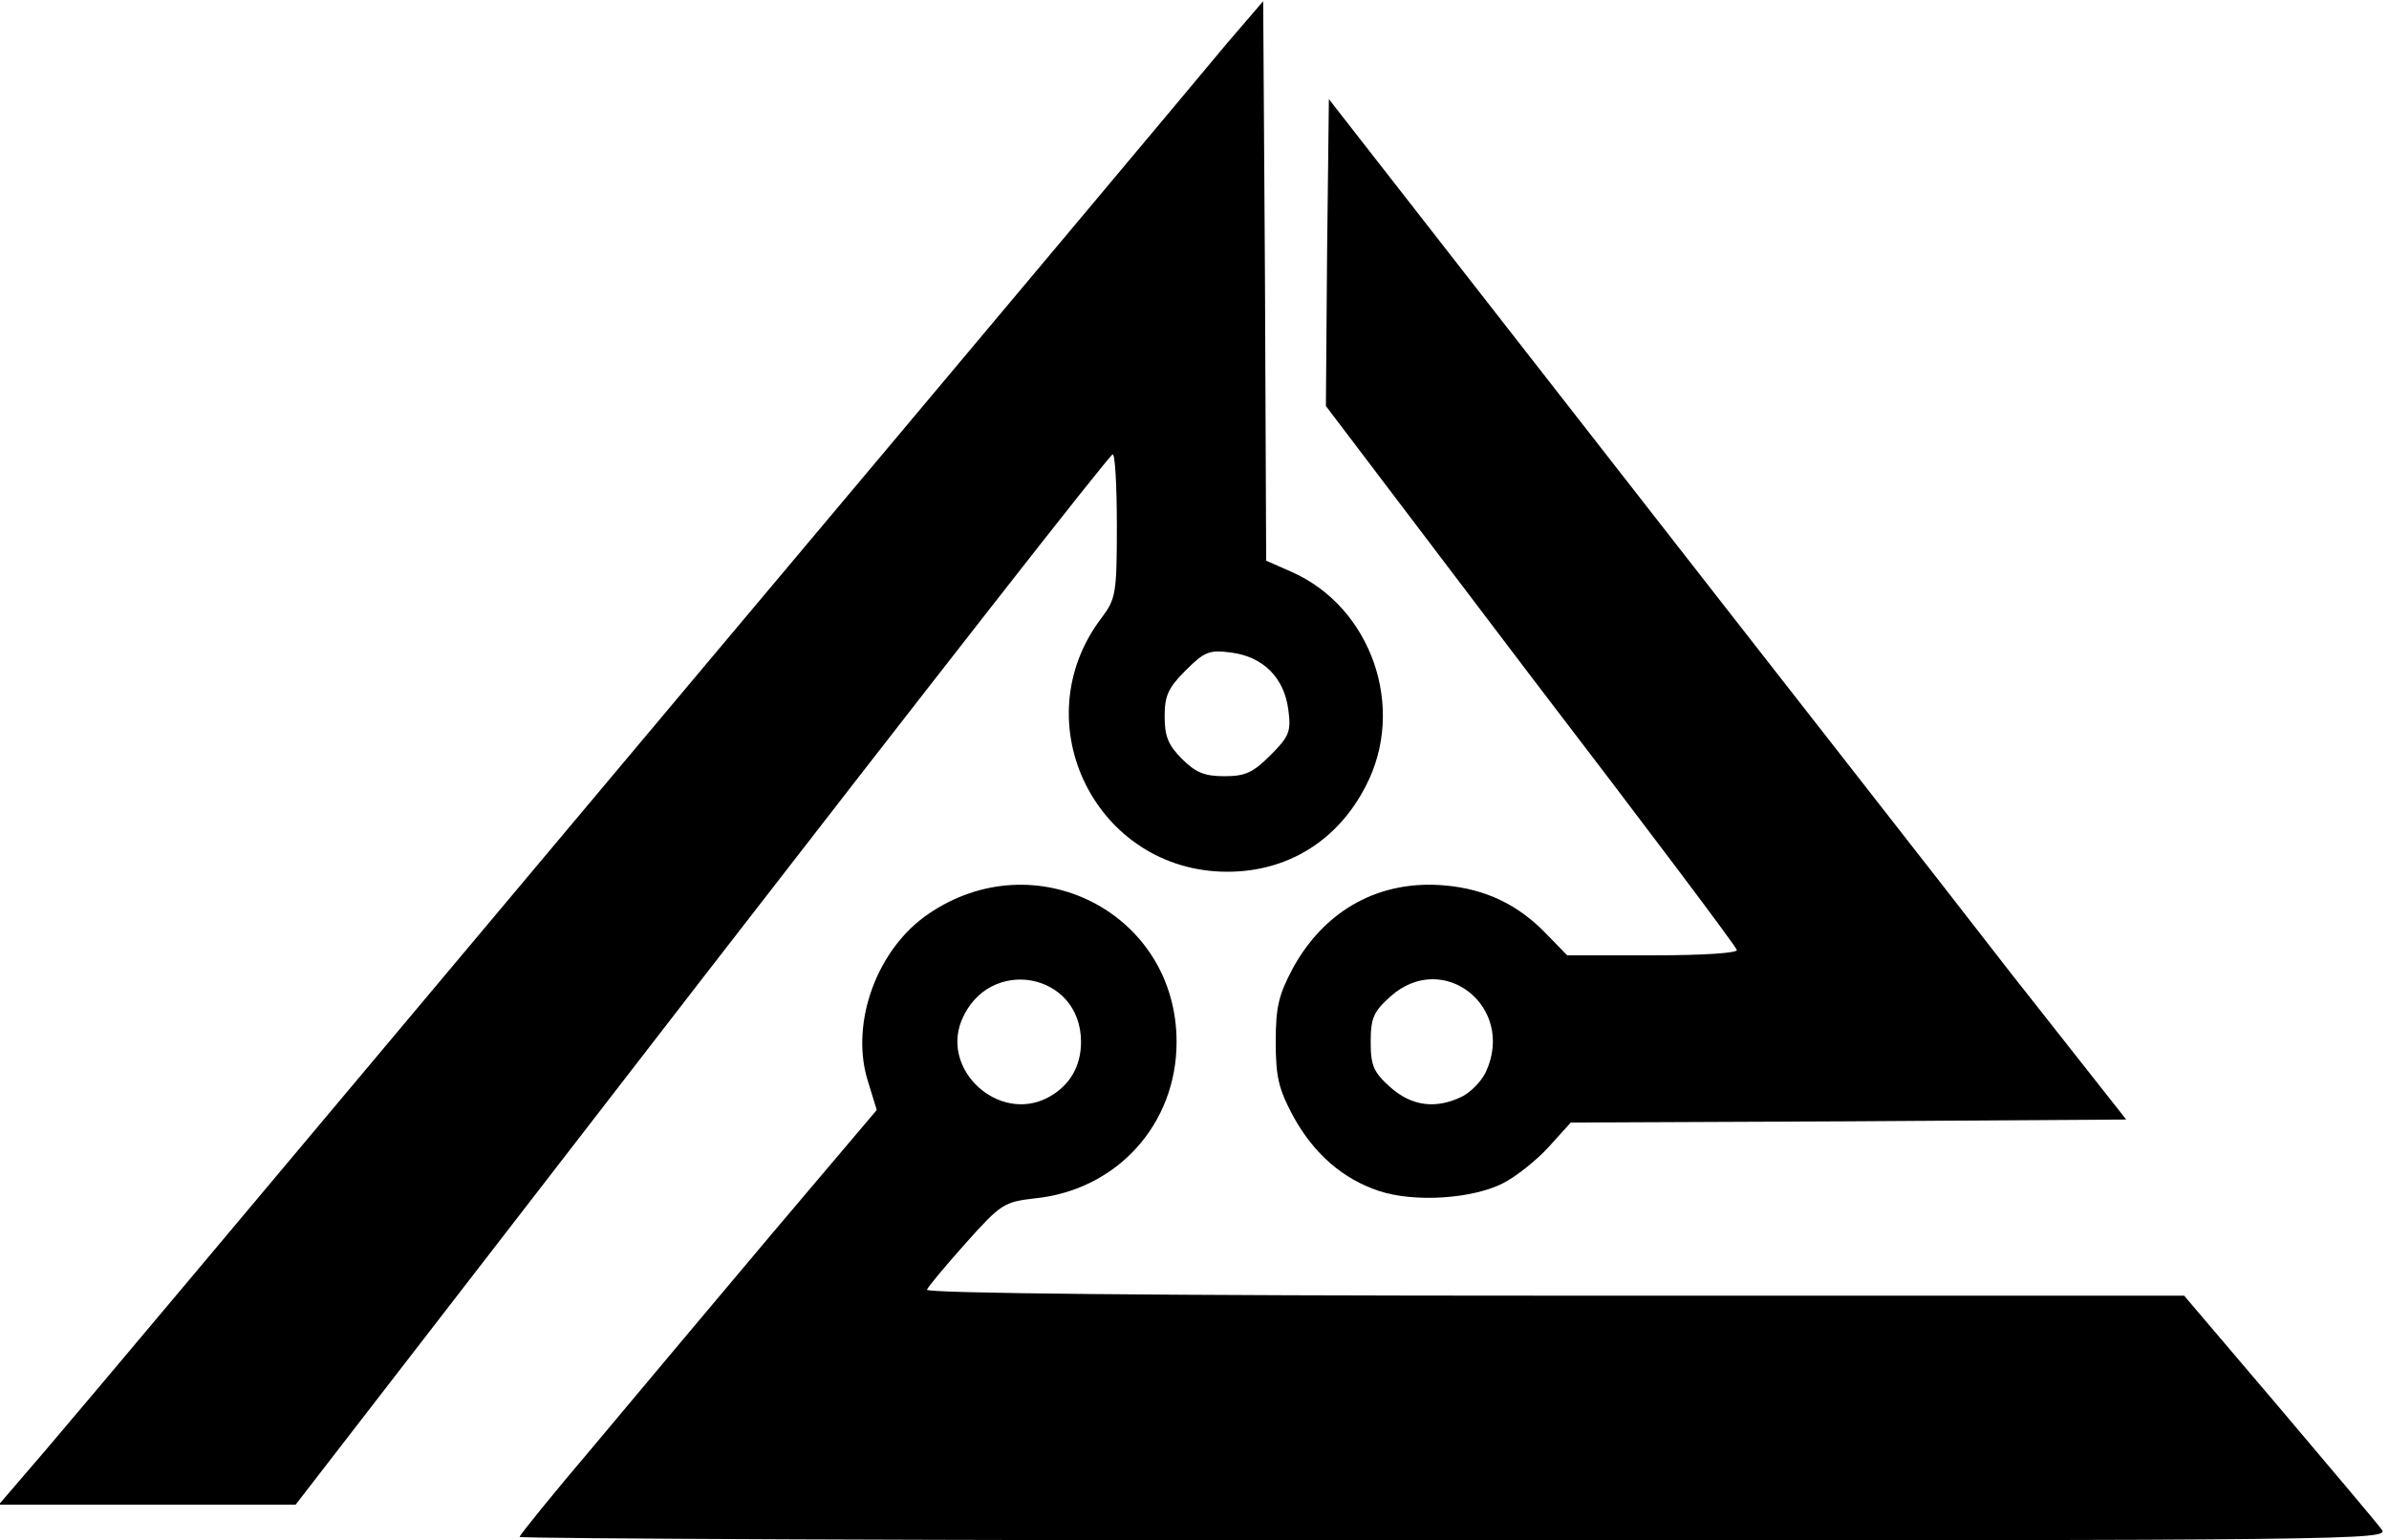 <svg xmlns="http://www.w3.org/2000/svg" id="root" viewBox="0 0 4000 2580">
  <path
    d="M870 2574c0-3 55-71 123-151 67-80 201-240 298-355l177-209-16-52c-28-96 17-218 102-276 179-123 416-2 416 214 0 138-100 248-237 262-52 6-57 9-116 75-34 38-63 73-65 78-2 6 383 10 1050 10h1055l159 187c87 103 165 195 172 205 13 17-43 18-1552 18-861 0-1566-3-1566-6zm883-735c37-19 57-52 57-94 0-117-155-145-200-36-34 84 62 171 143 130z"
  />
  <path
    d="M77 2428c106-125 165-195 1103-1313 448-533 841-1002 874-1042l61-71 3 468 2 469 43 19c133 59 192 227 124 358-47 92-131 144-232 144-220 0-344-251-210-426 23-31 25-40 25-153 0-67-3-121-7-120-5 0-314 396-688 879l-680 880H-2l79-92zm2050-1163c32-32 35-40 30-77-7-53-42-88-95-95-37-5-45-2-77 30-29 29-35 42-35 77 0 33 6 48 29 71s38 29 71 29c35 0 48-6 77-35z"
  />
  <path
    d="M2310 1995c-61-20-110-62-145-126-24-45-29-65-29-124s5-79 29-124c54-98 146-148 255-138 67 6 122 32 169 81l35 36h144c85 0 142-4 140-9-1-6-157-213-346-460l-342-451 2-257 3-257 475 609c261 335 562 719 667 855l193 245-465 3-465 2-37 41c-20 22-55 50-77 61-52 26-147 32-206 13zm139-159c15-8 32-26 39-41 50-109-72-205-160-126-28 25-33 36-33 76s5 51 33 76c36 32 77 37 121 15z"
  />
</svg>
